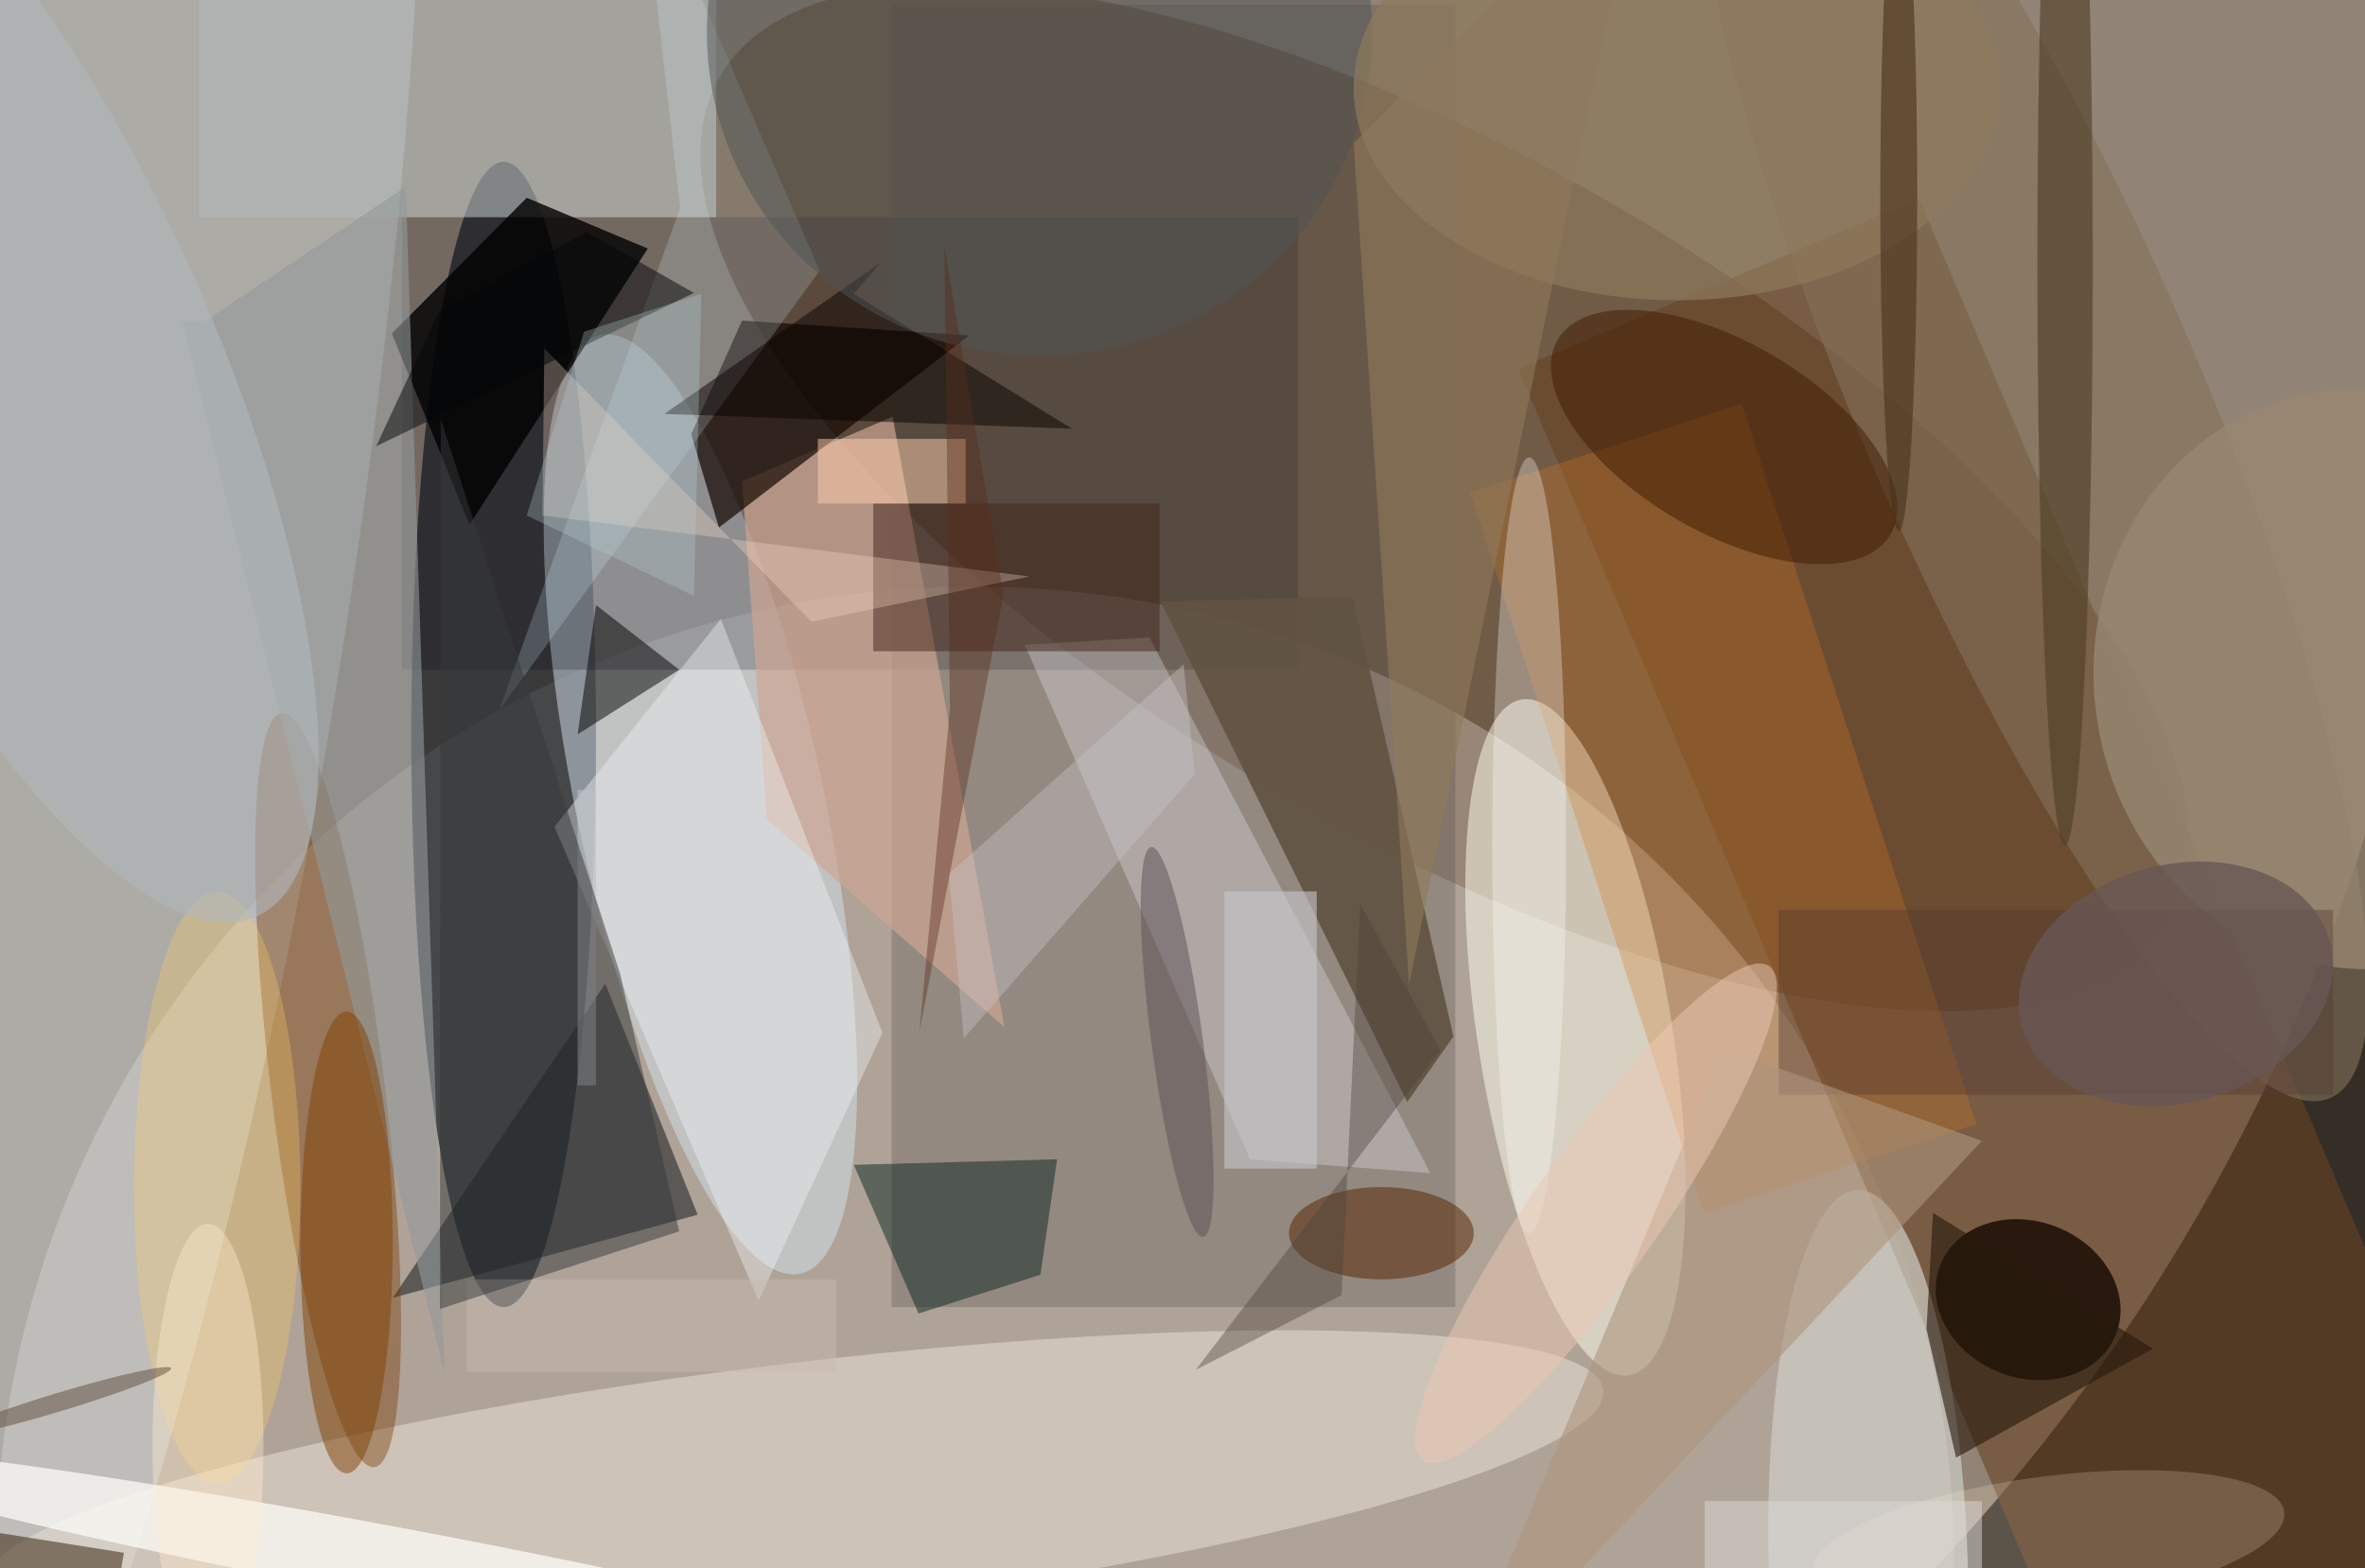 <svg xmlns="http://www.w3.org/2000/svg" viewBox="0 0 300 199"><defs/><path fill="#352e27" d="M0 0h300v199H0z"/><g transform="translate(.6 .6) scale(1.172)"><circle cx="59" cy="28" r="206" fill="#a8998a" fill-opacity=".8"/><circle r="1" fill="#5a4128" fill-opacity=".6" transform="rotate(30.2 -21 315.6) scale(90.794 36.636)"/><circle cx="105" cy="169" r="106" fill="#f4e9e3" fill-opacity=".3"/><ellipse cx="54" cy="79" fill="#000b15" fill-opacity=".6" rx="10" ry="62"/><circle r="1" fill="#d7e6ed" fill-opacity=".4" transform="matrix(-27.896 168.573 -35.666 -5.902 .1 68.8)"/><path fill="#684324" fill-opacity=".6" d="M207.2 21l61 143.6-43.4 18.4-61-143.6z"/><circle r="1" fill="#fffff1" fill-opacity=".5" transform="matrix(5.794 36.583 -10.41 1.649 170 111.8)"/><circle r="1" fill="#d5e2ee" fill-opacity=".5" transform="rotate(-102 72.7 12.8) scale(51.949 13.371)"/><circle r="1" fill="#e3d8ce" fill-opacity=".6" transform="matrix(87.623 -10.633 1.623 13.373 85.4 160.6)"/><path fill="#000213" fill-opacity=".2" d="M43 23h97v49H43z"/><path fill="#080f15" fill-opacity=".5" d="M42 140l33-9-10-25z"/><path fill="#514f4b" fill-opacity=".3" d="M96 0h61v141H96z"/><circle r="1" fill="#773900" fill-opacity=".4" transform="matrix(-6.101 .749 -5.012 -40.83 35 117.5)"/><circle r="1" fill="#160800" fill-opacity=".8" transform="matrix(-9.508 -3.743 3.099 -7.871 219 140.2)"/><path fill="#cea693" fill-opacity=".7" d="M96.1 44.6l12.1 66.1-25.7-22.5-2.7-36.6z"/><path fill="#b0b8b8" fill-opacity=".6" d="M77-9v32H21V-9z"/><path fill="#140700" fill-opacity=".7" d="M79.8 34.2l-5.5 12.3 3 10.1 27.1-20.8z"/><path fill="#000101" fill-opacity=".8" d="M41.9 35.6l8.4 20.7 19.3-29.9-13.1-5.5z"/><circle r="1" fill="#cfcdc7" fill-opacity=".7" transform="matrix(10.766 -.305 1.151 40.691 201.7 169)"/><path fill="#615241" fill-opacity=".9" d="M125.1 64.6l26.7 54.2 5-7.1-10.9-47.6z"/><path fill="#ececf8" fill-opacity=".3" d="M134.8 125l19.5 1.5-30.4-58-13.5.8z"/><circle r="1" fill="#837259" fill-opacity=".6" transform="matrix(16.898 -7.278 32.499 75.459 219.2 42.9)"/><path fill="#0c2720" fill-opacity=".5" d="M91.9 125.6l22-.6-1.8 12.5-13.2 4.2z"/><path fill-opacity=".5" d="M62 79l11-7-9-7z"/><path fill="#d17722" fill-opacity=".3" d="M188 43.2l25.4 78-29.5 9.6-25.3-78z"/><path fill="#d7f9ff" fill-opacity=".2" d="M53.5 76.4l34.7-47.6L68.8-16l4.3 38z"/><circle r="1" fill="#fffffb" fill-opacity=".7" transform="rotate(100.7 -48.2 102.6) scale(3.904 66.653)"/><path fill="#f0f5f9" fill-opacity=".4" d="M95 111.3l-13.4 29L59.5 89l18-22.5z"/><ellipse cx="23" cy="128" fill="#ffcb60" fill-opacity=".3" rx="9" ry="32"/><path fill="#939a9c" fill-opacity=".6" d="M47.6 148.1L19.2 34.3h2.4l21.8-14.6z"/><ellipse cx="223" cy="28" fill="#4e3c24" fill-opacity=".6" rx="3" ry="63"/><ellipse cx="165" cy="91" fill="#fff" fill-opacity=".3" rx="4" ry="42"/><path fill="#8f7a5a" fill-opacity=".6" d="M146 15l31-31-25 122z"/><circle r="1" fill="#411b00" fill-opacity=".5" transform="matrix(-18.018 -10.529 5.186 -8.876 186.1 46.8)"/><path fill="#42251b" fill-opacity=".5" d="M94 54h31v16H94z"/><circle r="1" fill="#ffedd2" fill-opacity=".2" transform="rotate(172.6 105.2 90.4) scale(25.763 7.161)"/><ellipse cx="149" cy="133" fill="#552300" fill-opacity=".5" rx="10" ry="5"/><ellipse cx="37" cy="134" fill="#804305" fill-opacity=".5" rx="5" ry="25"/><circle r="1" fill="#978771" fill-opacity=".8" transform="matrix(28.654 -3.533 3.848 31.207 255 73)"/><path fill="#533730" fill-opacity=".4" d="M192 98h60v20h-60z"/><path fill="#090200" fill-opacity=".5" d="M91.9 31.3l23.6 14.6-44.1-1.6 23.4-16.4z"/><path fill="#ae957b" fill-opacity=".6" d="M156 185l58-62-28-10z"/><path fill="#27180b" fill-opacity=".6" d="M211.2 157.3l21.3-11.8-23.8-14.7-.7 12.6z"/><path fill="#ffd0ae" fill-opacity=".5" d="M88 47h16v7H88z"/><path fill="#2e1801" fill-opacity=".5" d="M-6 164.6l18.9 3-1 5.8-18.8-3z"/><ellipse cx="112" cy="3" fill="#505554" fill-opacity=".5" rx="36" ry="35"/><path fill="#ffdfcd" fill-opacity=".3" d="M58.2 55.3l.2-18.1 28.9 29.6 23.6-4.9z"/><circle r="1" fill="#b1b7bc" fill-opacity=".6" transform="rotate(-114.2 12.3 19) scale(66.526 22.18)"/><ellipse cx="181" cy="9" fill="#8d7a5c" fill-opacity=".7" rx="35" ry="23"/><circle r="1" fill="#ecc9b5" fill-opacity=".5" transform="rotate(-55 211.8 -100) scale(32.67 6.884)"/><path fill="#040608" fill-opacity=".5" d="M40.2 47.8L47.1 33 63 24.6l11.6 6.6z"/><path fill="#bbc0c3" fill-opacity=".6" d="M62 85h2v32h-2z"/><ellipse cx="205" cy="21" fill="#483119" fill-opacity=".6" rx="2" ry="36"/><path fill="#c8c3c8" fill-opacity=".4" d="M127.6 71.4l1.2 11.9-25 28.6-1.6-17.8z"/><circle r="1" fill="#685754" fill-opacity=".8" transform="matrix(16.644 -4.647 3.458 12.387 235 106)"/><path fill="#c7bbb2" fill-opacity=".5" d="M50 138h40v10H50z"/><circle r="1" fill="#5c5155" fill-opacity=".5" transform="matrix(-2.816 -21.105 2.761 -.368 126.9 112.3)"/><path fill="#4d4339" fill-opacity=".4" d="M144.7 139.7l2-42.4 8.7 15.9-26.5 34.6z"/><path fill="#35383a" fill-opacity=".5" d="M73 132.8l-25.9 8.4.1-96.3 19.4 60z"/><ellipse cx="22" cy="156" fill="#ffedd1" fill-opacity=".4" rx="6" ry="24"/><path fill="#592c1a" fill-opacity=".4" d="M108.1 63.9l-6.4-37.7.6 50-3.3 35z"/><circle r="1" fill="#5f4d3d" fill-opacity=".5" transform="rotate(-16.8 515.2 55.8) scale(12.701 1)"/><path fill="#b6d0d2" fill-opacity=".3" d="M56.5 55.3l6.2-19.9 12.7-4.1-.8 32.7z"/><path fill="#c7c7cb" fill-opacity=".6" d="M132 96h10v30h-10z"/><path fill="#dddad9" fill-opacity=".5" d="M184 162h30v8h-30z"/></g></svg>